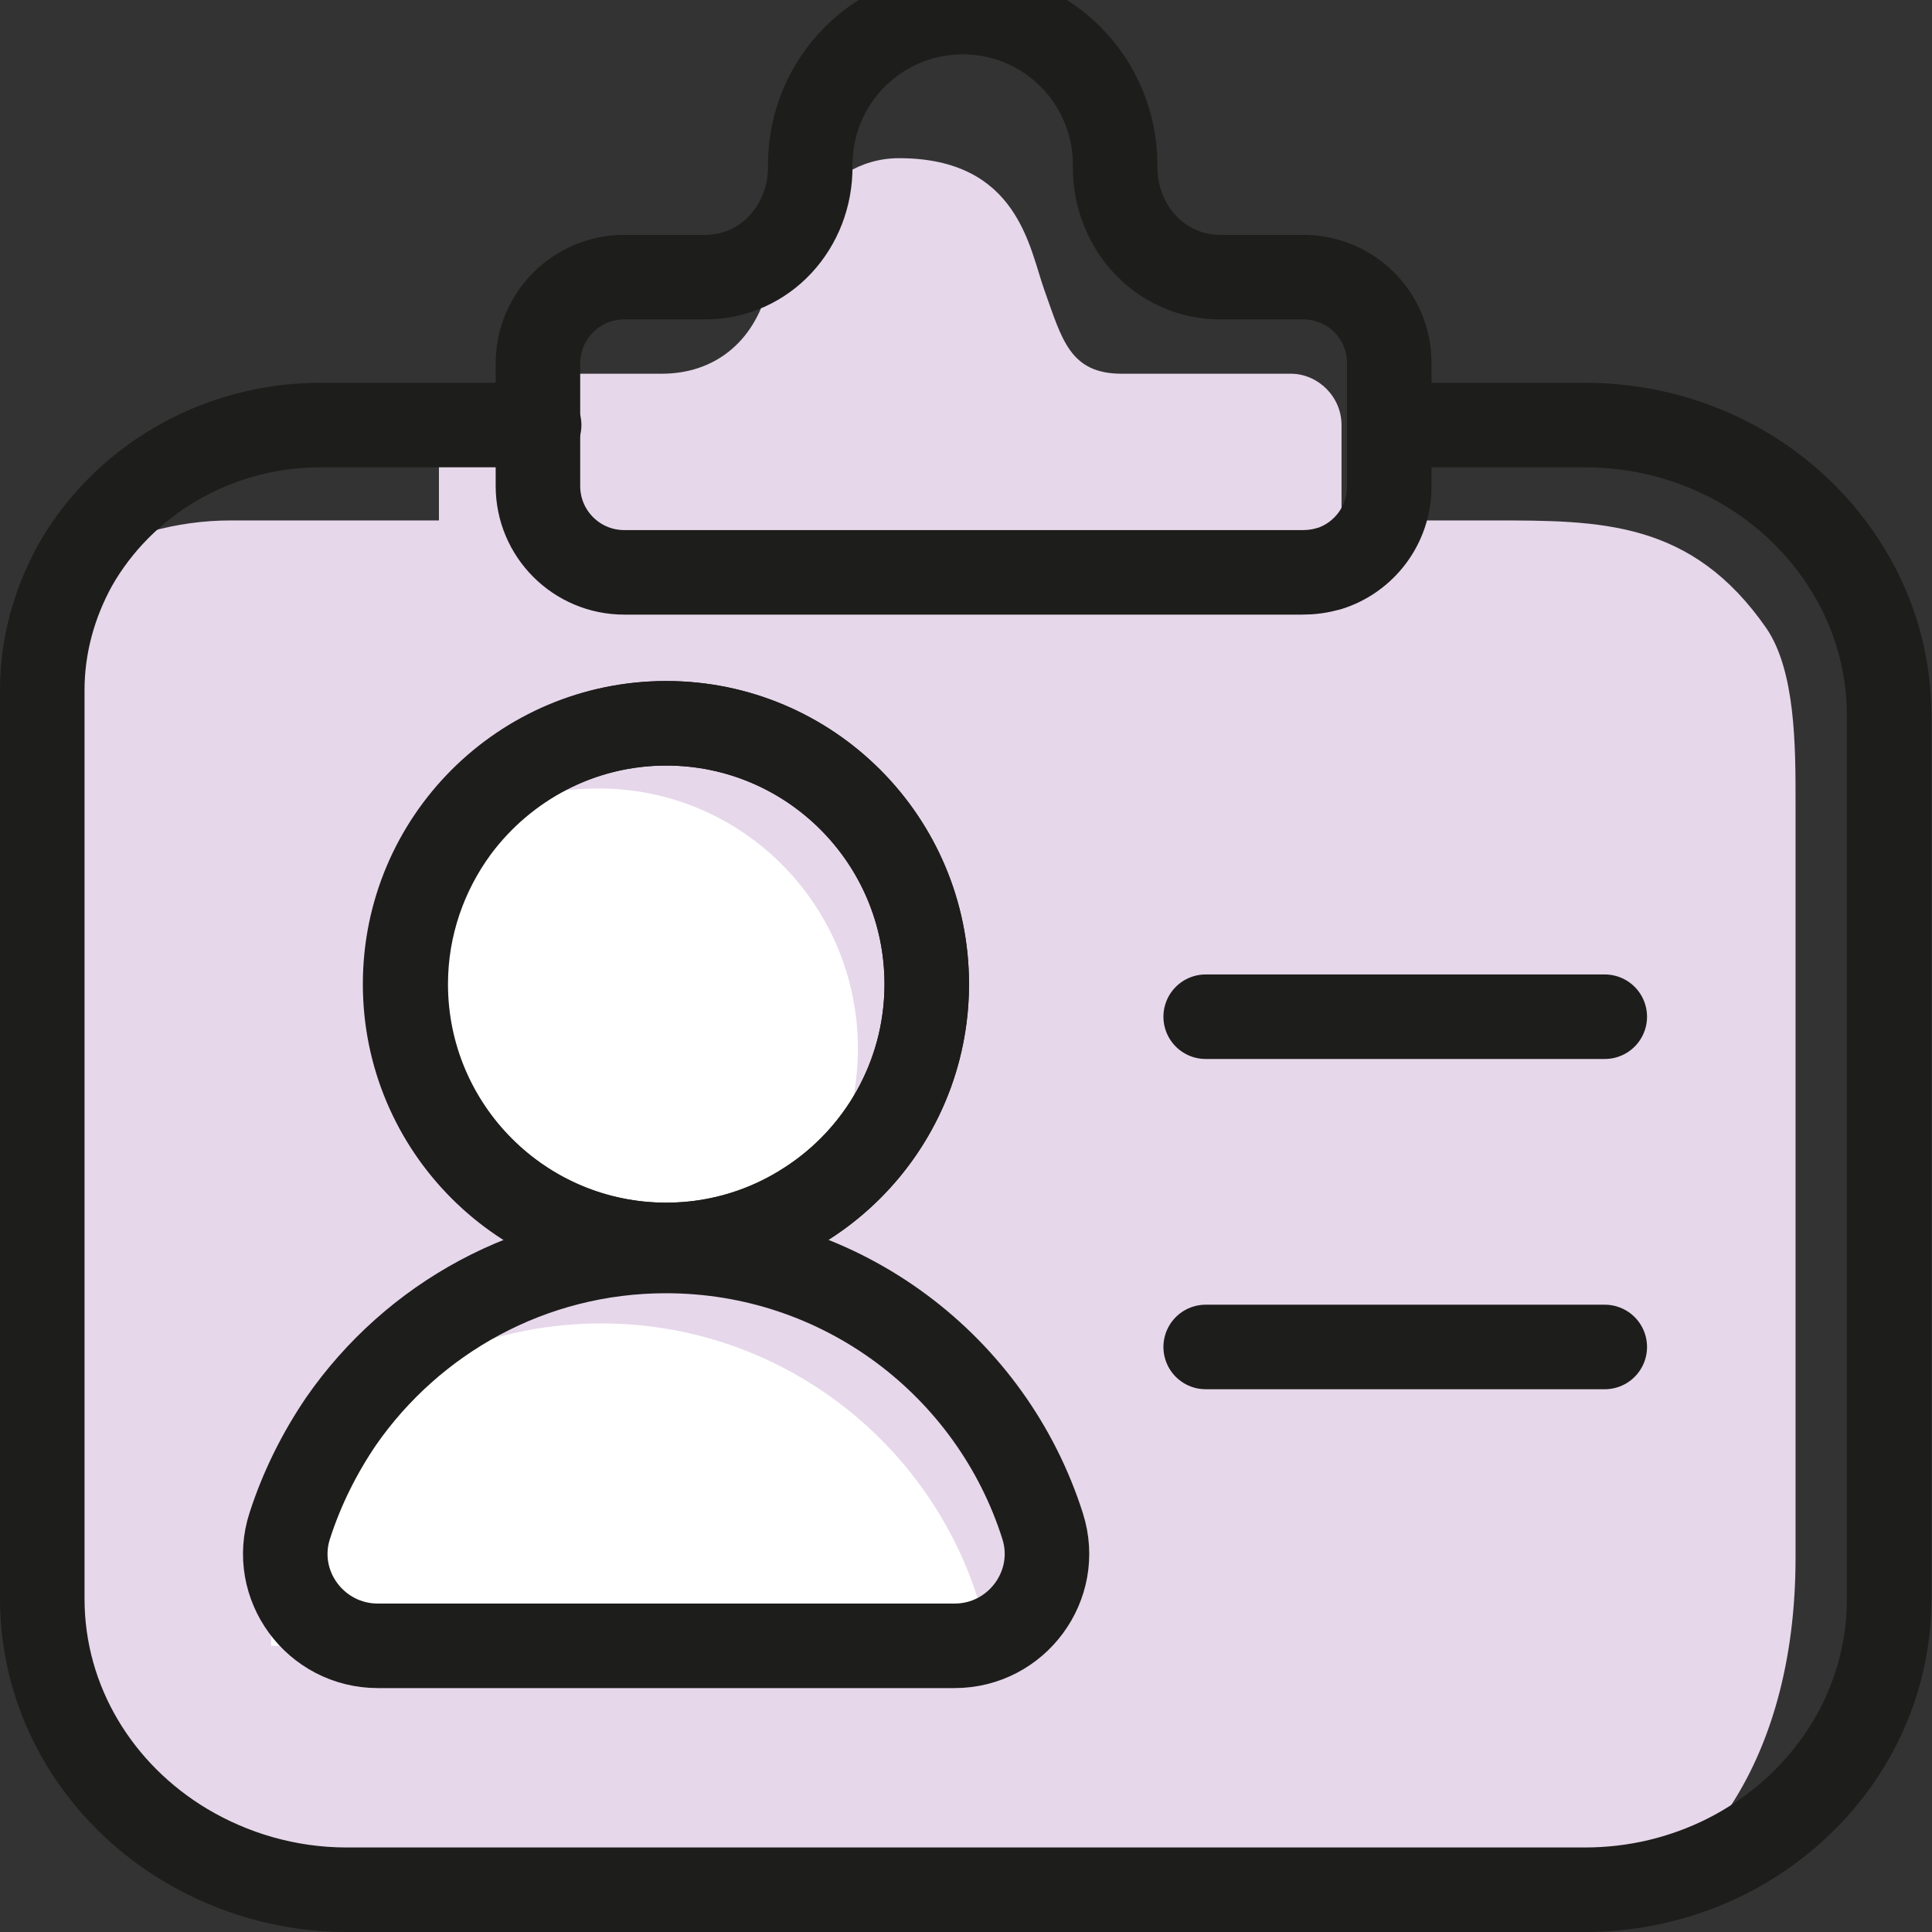 <svg xmlns="http://www.w3.org/2000/svg" width="32" height="32" viewBox="0 0 32 32">
    <rect x="0" y="0" width="32" height="32" fill="#333333" stroke="none"/>
    <g fill="none" fill-rule="evenodd">
        <circle cx="13.44" cy="22.31" r="1" fill="#E4232A" fill-rule="nonzero"/>
        <path fill="#E6D7EA" fill-rule="nonzero" d="M22.22 7.04v2.78c0 .66-.43 1.23-1.04 1.42h-.01c-.14.04-.29.07-.44.07H9.05c-.82 0-1.78-.61-1.78-1.43V7.74c0-.82.96-1.55 1.78-1.55h1.91c.88 0 1.52-.53 1.75-1.39.18-.66.85-2.18 2.18-2.18 1.98 0 2.16 1.5 2.41 2.19.29.81.42 1.38 1.28 1.38h2.8c.45 0 .84.38.84.85z"/>
        <path fill="#E6D7EA" fill-rule="nonzero" d="M29.74 13.27V25.8c0 1.73-.42 3.14-1.12 4.18-.7.34-1.19 1.3-2.04 1.3l-21.09-.4c-.98 0-1.89-.26-2.66-.71-1.42-.83-2.02-2.64-2.02-4.3V11.29c0-.72.19-1.4.53-1.99.72-.43 1.57-.68 2.49-.68h3.61v1.02c0 .79.64 1.43 1.43 1.43H20.1c.15 0 .29-.02.43-.06h.01c.58-.18 1-.73 1-1.36V8.62h3.18c1.8 0 3.3 0 4.54 1.79.48.71.48 1.96.48 2.86z"/>
        <path fill="#FFF" fill-rule="nonzero" d="M14.21 17.37c0 .95-.31 1.84-.84 2.56-.67.44-1.48.7-2.34.7-2.39 0-4.32-1.94-4.32-4.32 0-.96.32-1.85.85-2.57.67-.44 1.47-.68 2.34-.68 2.38-.01 4.31 1.92 4.31 4.31zM16.39 27.26H4.49c0-1.38.43-2.66 1.16-3.72 1.15-1.01 2.66-1.62 4.31-1.62 3.2 0 5.87 2.3 6.43 5.34z"/>
        <path stroke="#1D1D1B" stroke-linecap="round" stroke-linejoin="round" stroke-width="1.4" d="M15.81 27.26H6.26c-1.04 0-1.78-1.01-1.46-1.99.2-.62.49-1.2.85-1.73 1.18-1.7 3.15-2.82 5.38-2.82 2.92 0 5.4 1.91 6.24 4.56.31.98-.43 1.98-1.46 1.98z"/>
        <circle cx="11.03" cy="16.3" r="4.32" stroke="#1D1D1B" stroke-linecap="round" stroke-linejoin="round" stroke-width="1.4"/>
        <path stroke="#1D1D1B" stroke-linecap="round" stroke-linejoin="round" stroke-width="1.4" d="M8.93 7.04H5.31c-1.76 0-3.29.95-4.07 2.33C.9 9.99.7 10.69.7 11.43v15.05c0 1.72.95 3.23 2.37 4.08.77.46 1.69.74 2.67.74h20.51c.85 0 1.64-.2 2.34-.55 1.61-.81 2.7-2.42 2.7-4.26V11.85c0-.93-.28-1.81-.77-2.55-.89-1.36-2.47-2.26-4.27-2.26h-3.19M19.97 22.31L26.58 22.31M19.97 16.84L26.58 16.84"/>
        <path stroke="#1D1D1B" stroke-linecap="round" stroke-linejoin="round" stroke-width="1.4" d="M23.01 6.01v2.05c0 .64-.42 1.18-1 1.36H22c-.13.04-.28.06-.43.06H10.34c-.79 0-1.43-.64-1.43-1.43V6.02c0-.79.64-1.43 1.43-1.43h1.34c1 0 1.75-.84 1.74-1.84v-.02c0-1.4 1.13-2.53 2.53-2.53 1.39 0 2.52 1.13 2.52 2.53v.02c-.01 1 .74 1.84 1.74 1.84h1.35c.81-.01 1.45.63 1.45 1.42zM15.35 16.3c0 1.52-.79 2.86-1.97 3.62-.67.44-1.48.7-2.34.7-2.39 0-4.32-1.94-4.32-4.32 0-.96.32-1.85.85-2.57.79-1.06 2.05-1.75 3.47-1.75 2.38 0 4.31 1.94 4.31 4.32z"/>
    </g>
</svg>
